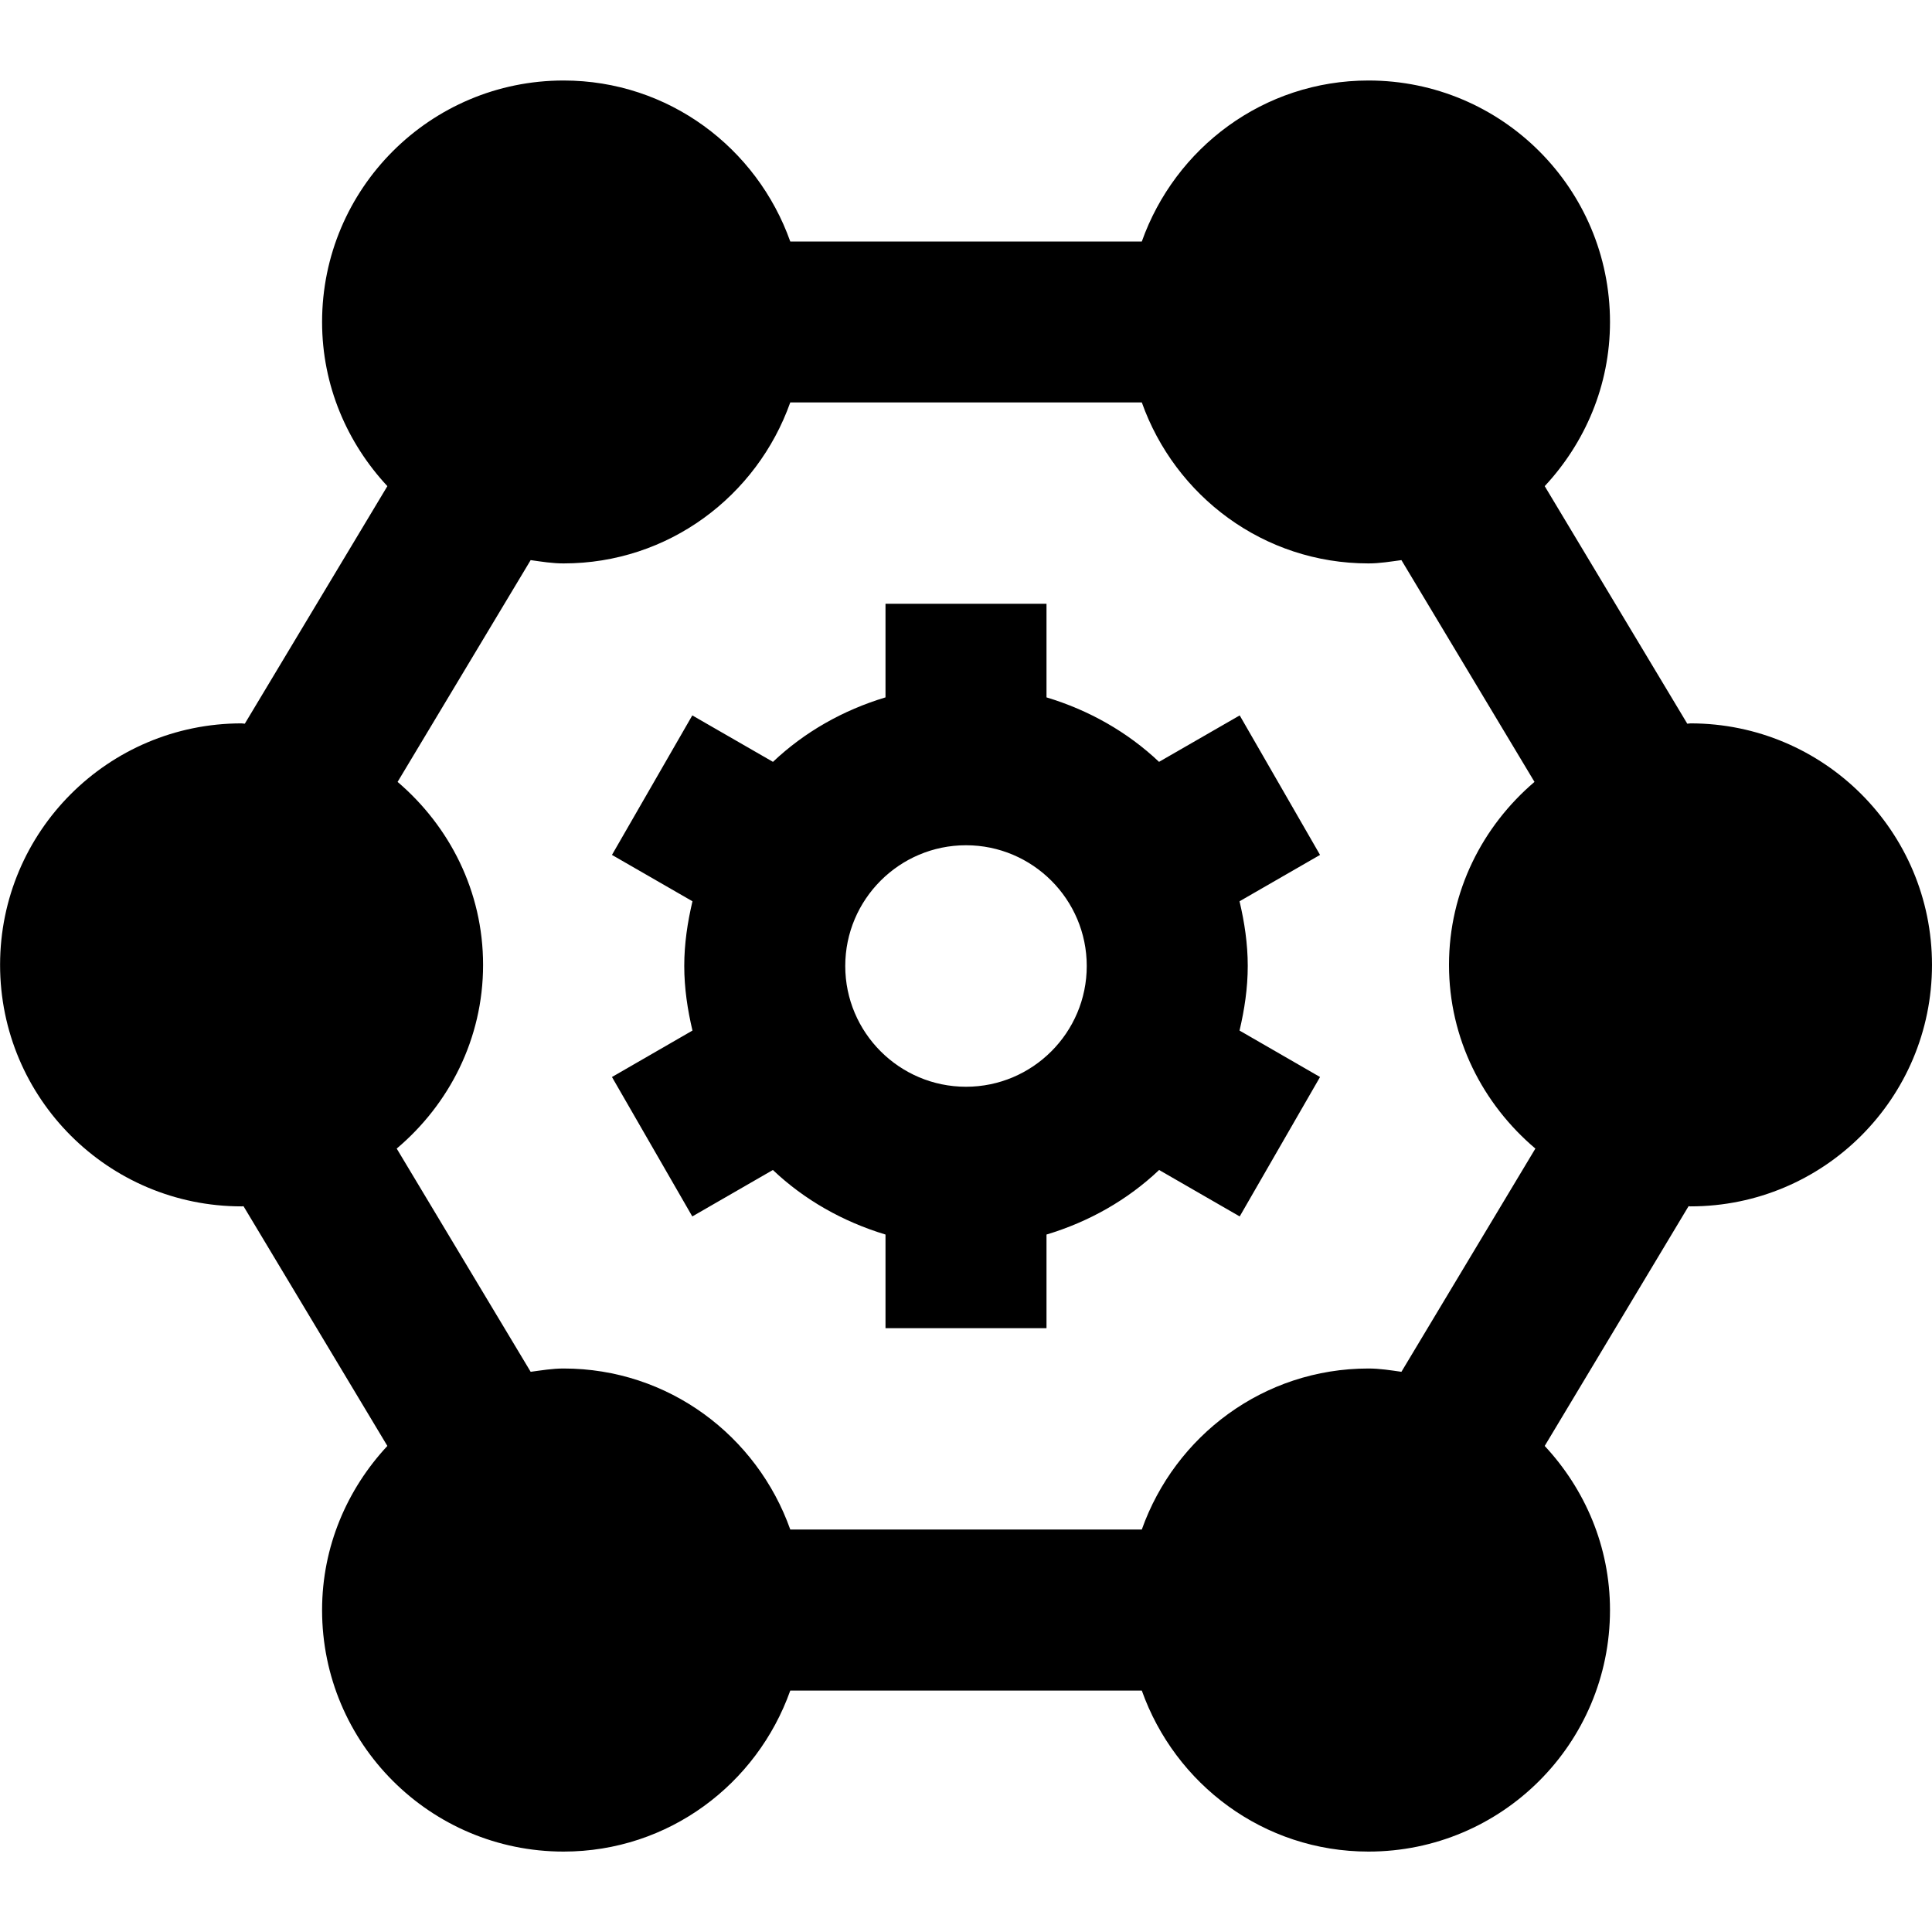 <?xml version="1.0" encoding="UTF-8"?>
<svg xmlns="http://www.w3.org/2000/svg" id="Layer_1" data-name="Layer 1" viewBox="0 0 24 24">
  <path d="m21,8.986c-.014,0-.026.004-.04.004l-1.771-2.951c.499-.536.811-1.249.811-2.039,0-1.657-1.343-3-3-3-1.304,0-2.403.837-2.816,2h-4.367c-.413-1.163-1.512-2-2.816-2-1.657,0-3,1.343-3,3,0,.79.312,1.503.811,2.039l-1.771,2.951c-.014,0-.026-.004-.04-.004-1.657,0-3,1.343-3,3s1.343,3,3,3c.008,0,.016-.002.024-.002l1.787,2.978c-.499.536-.811,1.249-.811,2.039,0,1.657,1.343,3,3,3,1.304,0,2.403-.837,2.816-2h4.367c.413,1.163,1.512,2,2.816,2,1.657,0,3-1.343,3-3,0-.79-.312-1.503-.811-2.039l1.787-2.978c.008,0,.016.002.024.002,1.657,0,3-1.343,3-3s-1.343-3-3-3Zm-3.591,8.055c-.135-.019-.269-.041-.409-.041-1.304,0-2.403.837-2.816,2h-4.367c-.413-1.163-1.512-2-2.816-2-.14,0-.274.023-.409.041l-1.664-2.773c.651-.55,1.073-1.363,1.073-2.282,0-.914-.417-1.722-1.062-2.273l1.653-2.755c.135.019.269.041.409.041,1.304,0,2.403-.837,2.816-2h4.367c.413,1.163,1.512,2,2.816,2,.14,0,.274-.023.409-.041l1.653,2.755c-.645.55-1.062,1.359-1.062,2.273,0,.919.422,1.731,1.073,2.282l-1.664,2.773Zm-2.009-8.154l-1.002.577c-.391-.37-.87-.642-1.398-.801v-1.163h-2v1.163c-.529.159-1.007.431-1.398.801l-1.002-.577-.998,1.733,1,.576c-.061.259-.102.526-.102.803s.041.544.102.803l-1,.577.998,1.732,1.001-.577c.391.371.87.642,1.399.802v1.163h2v-1.163c.529-.159,1.008-.431,1.399-.802l1.001.577.998-1.732-1-.577c.061-.259.102-.526.102-.803s-.041-.544-.102-.803l1-.576-.998-1.733Zm-3.4,4.613c-.827,0-1.5-.673-1.5-1.5s.673-1.5,1.5-1.5,1.5.673,1.5,1.5-.673,1.5-1.5,1.5Z"/>
</svg>
